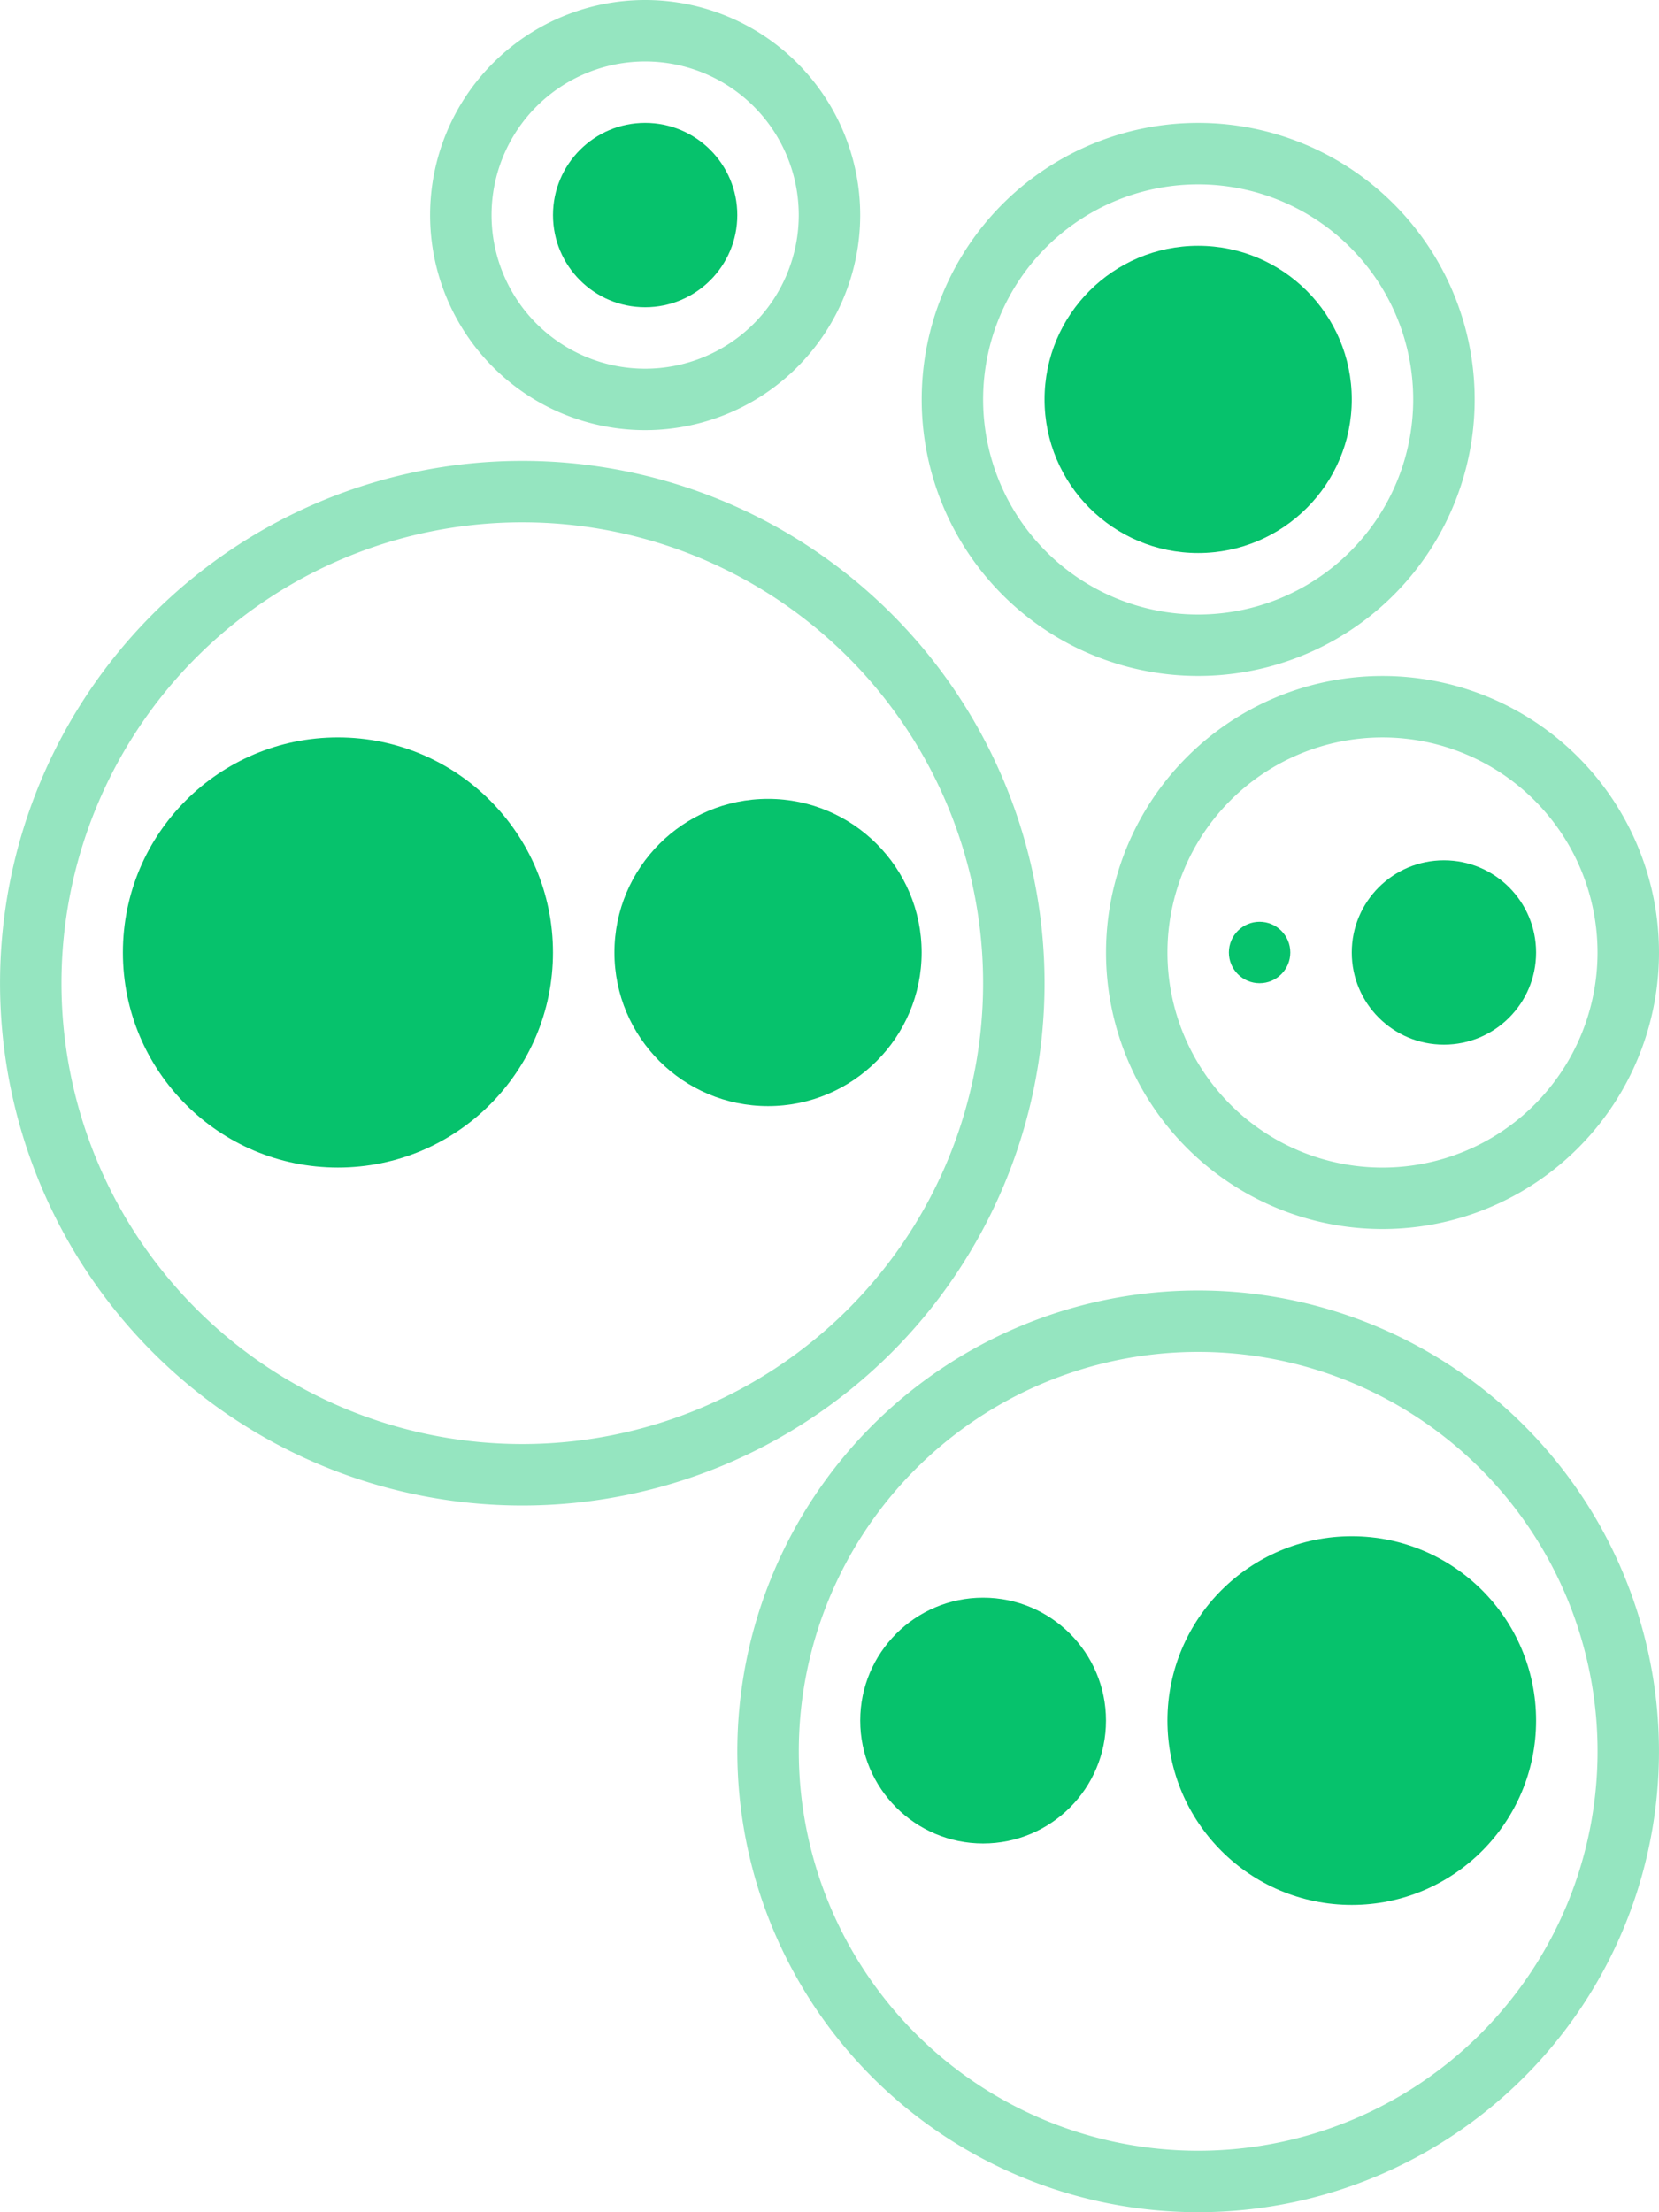 <svg xmlns="http://www.w3.org/2000/svg" width="66.638" height="88.85" viewBox="0 0 66.638 88.85">
  <defs>
    <style>
      .cls-1 {
        fill: #95e5c0;
      }

      .cls-2 {
        fill: #06c26c;
      }
    </style>
  </defs>
  <g id="组_263" data-name="组 263" transform="translate(7496.067 464.72)">
    <g id="secundary" transform="translate(-7496.067 -464.72)">
      <path id="路径_281" data-name="路径 281" class="cls-1" d="M32.979,59.457A20.978,20.978,0,1,1,53.957,38.479,20.978,20.978,0,0,1,32.979,59.457Zm0-39.489a18.51,18.51,0,1,0,18.51,18.51,18.51,18.51,0,0,0-18.51-18.51Z" transform="translate(-12 1.01)"/>
      <path id="路径_282" data-name="路径 282" class="cls-1" d="M41.106,43.213A11.106,11.106,0,1,1,52.213,32.106,11.106,11.106,0,0,1,41.106,43.213Zm0-19.744a8.638,8.638,0,1,0,8.638,8.638,8.638,8.638,0,0,0-8.638-8.638Z" transform="translate(14.425 6.149)"/>
      <path id="路径_283" data-name="路径 283" class="cls-1" d="M42.51,68.021a18.51,18.51,0,1,1,18.51-18.51,18.51,18.51,0,0,1-18.51,18.51Zm0-34.553A16.042,16.042,0,1,0,58.553,49.51,16.042,16.042,0,0,0,42.51,33.468Z" transform="translate(5.617 20.829)"/>
      <path id="路径_284" data-name="路径 284" class="cls-1" d="M38.106,34.213A11.106,11.106,0,1,1,49.213,23.106,11.106,11.106,0,0,1,38.106,34.213Zm0-19.744a8.638,8.638,0,1,0,8.638,8.638,8.638,8.638,0,0,0-8.638-8.638Z" transform="translate(10.021 -7.064)"/>
      <path id="路径_285" data-name="路径 285" class="cls-1" d="M27.638,27.276a8.638,8.638,0,1,1,8.638-8.638A8.638,8.638,0,0,1,27.638,27.276Zm0-14.808a6.17,6.17,0,1,0,6.17,6.17,6.17,6.17,0,0,0-6.17-6.17Z" transform="translate(-1.724 -10)"/>
    </g>
    <g id="primary" transform="translate(-7491.131 -459.784)">
      <circle id="椭圆_138" data-name="椭圆 138" class="cls-2" cx="8.638" cy="8.638" r="8.638" transform="translate(0 24.681)"/>
      <circle id="椭圆_139" data-name="椭圆 139" class="cls-2" cx="6.17" cy="6.17" r="6.17" transform="translate(19.744 27.149)"/>
      <circle id="椭圆_140" data-name="椭圆 140" class="cls-2" cx="1.234" cy="1.234" r="1.234" transform="translate(44.425 32.085)"/>
      <circle id="椭圆_141" data-name="椭圆 141" class="cls-2" cx="3.702" cy="3.702" r="3.702" transform="translate(49.361 29.617)"/>
      <circle id="椭圆_142" data-name="椭圆 142" class="cls-2" cx="4.936" cy="4.936" r="4.936" transform="translate(29.617 59.233)"/>
      <circle id="椭圆_143" data-name="椭圆 143" class="cls-2" cx="7.404" cy="7.404" r="7.404" transform="translate(41.957 56.765)"/>
      <circle id="椭圆_144" data-name="椭圆 144" class="cls-2" cx="6.17" cy="6.17" r="6.17" transform="translate(37.021 4.936)"/>
      <circle id="椭圆_145" data-name="椭圆 145" class="cls-2" cx="3.702" cy="3.702" r="3.702" transform="translate(17.276)"/>
    </g>
  </g>
</svg>
